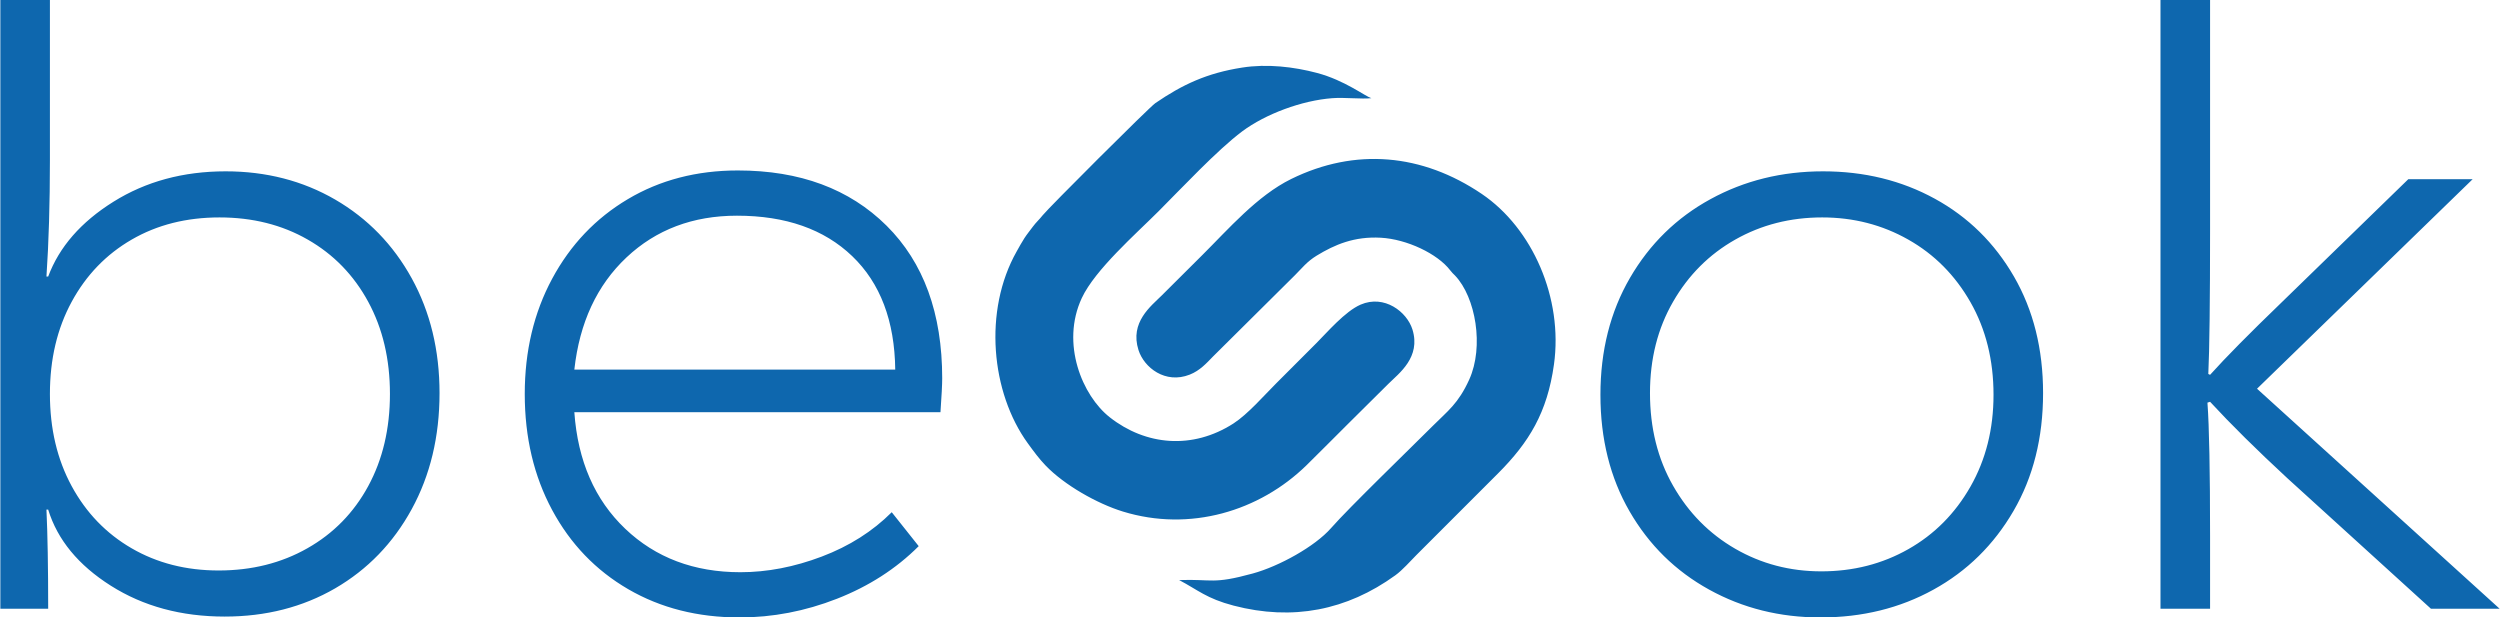 <?xml version="1.0" encoding="UTF-8"?>
<!DOCTYPE svg PUBLIC "-//W3C//DTD SVG 1.1//EN" "http://www.w3.org/Graphics/SVG/1.1/DTD/svg11.dtd">
<!-- Creator: CorelDRAW -->
<svg xmlns="http://www.w3.org/2000/svg" xml:space="preserve" width="1984px" height="490px" version="1.1" style="shape-rendering:geometricPrecision; text-rendering:geometricPrecision; image-rendering:optimizeQuality; fill-rule:evenodd; clip-rule:evenodd"
viewBox="0 0 721.2 178.17"
 xmlns:xlink="http://www.w3.org/1999/xlink"
 xmlns:xodm="http://www.corel.com/coreldraw/odm/2003">
 <defs>
  <style type="text/css">
   <![CDATA[
    .fil0 {fill:#0E67AE}
   ]]>
  </style>
 </defs>
 <g id="Layer_x0020_1">
  <path class="fil0" d="M340.15 167.39c5.4,2.82 7.85,5.31 15.73,7.37 17.02,4.44 32.65,1.38 46.66,-8.75 2.11,-1.53 4.26,-4.03 6.06,-5.83 7.95,-7.95 15.64,-15.63 23.59,-23.59 8.97,-8.99 14.19,-17.57 16.12,-31.41 2.67,-19.12 -6.17,-39.29 -20.83,-49.22 -17.2,-11.64 -36.53,-13.39 -55.01,-4.3 -9.77,4.81 -18.06,14.41 -25.62,21.93 -4,3.98 -7.73,7.7 -11.73,11.68 -3.06,3.05 -9.26,7.72 -6.7,15.74 1.61,5.07 7.74,9.87 14.77,7.1 2.96,-1.16 4.88,-3.33 6.7,-5.2l23.68 -23.5c2.05,-2.04 3.44,-3.91 6.25,-5.63 5.24,-3.2 10.88,-5.61 18.54,-5.18 7.48,0.42 16.35,4.6 20.03,9.43 0.68,0.88 0.6,0.67 1.38,1.49 5.94,6.24 8.41,20.49 4.09,30.01 -3.16,6.97 -6.22,9.06 -10.46,13.31 -6.65,6.65 -24.24,23.65 -29.46,29.6 -4.61,5.24 -14.88,10.95 -22.58,13.06 -11.64,3.19 -11.53,1.55 -21.21,1.89zm185.06 10.78c-11.71,0 -22.42,-2.67 -32.12,-8.03 -9.7,-5.35 -17.36,-12.88 -22.96,-22.58 -5.61,-9.71 -8.41,-20.91 -8.41,-33.63 0,-12.71 2.84,-23.96 8.53,-33.75 5.69,-9.79 13.43,-17.36 23.22,-22.71 9.78,-5.36 20.62,-8.03 32.49,-8.03 11.88,0 22.63,2.63 32.25,7.9 9.62,5.27 17.23,12.76 22.84,22.46 5.6,9.7 8.4,20.91 8.4,33.63 0,12.88 -2.84,24.22 -8.53,34 -5.69,9.79 -13.38,17.36 -23.09,22.71 -9.7,5.36 -20.57,8.03 -32.62,8.03zm0.25 -13.3c9.2,0 17.57,-2.13 25.1,-6.4 7.53,-4.26 13.51,-10.28 17.94,-18.06 4.43,-7.78 6.65,-16.61 6.65,-26.48 0,-10.04 -2.22,-18.95 -6.65,-26.73 -4.43,-7.77 -10.41,-13.8 -17.94,-18.06 -7.53,-4.27 -15.81,-6.4 -24.85,-6.4 -9.2,0 -17.56,2.13 -25.09,6.4 -7.53,4.26 -13.51,10.24 -17.94,17.94 -4.44,7.69 -6.66,16.48 -6.66,26.35 0,10.04 2.22,18.95 6.66,26.73 4.43,7.77 10.41,13.84 17.94,18.19 7.53,4.35 15.81,6.52 24.84,6.52zm195.74 10.79l-19.82 0 -41.41 -37.64c-8.87,-8.2 -16.31,-15.56 -22.33,-22.08l-0.76 0.25c0.51,6.86 0.76,19.74 0.76,38.65l0 20.82 -14.31 0 0 -175.66 14.31 0 0 65.75c0,21.25 -0.17,35.3 -0.51,42.16l0.51 0.25c4.51,-5.02 11.37,-11.96 20.57,-20.83l36.64 -35.63 18.57 0 -62.23 60.47 70.01 63.49zm-656.46 2.26c-12.54,0 -23.5,-2.97 -32.87,-8.91 -9.37,-5.93 -15.39,-13.25 -18.07,-21.95l-0.5 0c0.33,7.02 0.5,16.56 0.5,28.6l-13.8 0 0 -175.66 14.3 0 0 46.17c0,12.55 -0.33,23.76 -1,33.63l0.5 0c3.18,-8.53 9.45,-15.72 18.82,-21.58 9.37,-5.86 20.16,-8.78 32.38,-8.78 11.71,0 22.25,2.72 31.62,8.15 9.36,5.44 16.73,13.01 22.08,22.71 5.35,9.71 8.03,20.75 8.03,33.13 0,12.55 -2.68,23.71 -8.03,33.5 -5.35,9.79 -12.72,17.4 -22.08,22.84 -9.37,5.43 -20,8.15 -31.88,8.15zm-1.75 -13.3c9.53,0 18.07,-2.13 25.59,-6.4 7.53,-4.26 13.39,-10.24 17.57,-17.94 4.18,-7.7 6.27,-16.56 6.27,-26.6 0,-10.04 -2.09,-18.9 -6.27,-26.6 -4.18,-7.7 -9.99,-13.68 -17.44,-17.94 -7.44,-4.27 -15.94,-6.4 -25.47,-6.4 -9.54,0 -17.99,2.13 -25.35,6.4 -7.36,4.26 -13.13,10.24 -17.31,17.94 -4.18,7.7 -6.28,16.56 -6.28,26.6 0,10.04 2.1,18.9 6.28,26.6 4.18,7.7 9.95,13.68 17.31,17.94 7.36,4.27 15.73,6.4 25.1,6.4zm208.79 -55.46c0,1.84 -0.17,5.11 -0.5,9.79l-105.65 0c1,14.05 5.89,25.26 14.68,33.63 8.78,8.36 19.86,12.54 33.25,12.54 7.69,0 15.51,-1.5 23.46,-4.51 7.95,-3.01 14.68,-7.28 20.2,-12.8l7.78 9.79c-6.52,6.52 -14.39,11.58 -23.59,15.18 -9.2,3.6 -18.57,5.39 -28.1,5.39 -12.05,0 -22.76,-2.71 -32.13,-8.15 -9.36,-5.44 -16.68,-13.05 -21.95,-22.84 -5.27,-9.79 -7.91,-20.95 -7.91,-33.5 0,-12.38 2.64,-23.46 7.91,-33.25 5.27,-9.79 12.54,-17.44 21.83,-22.96 9.28,-5.52 19.87,-8.28 31.74,-8.28 17.91,0 32.21,5.31 42.92,15.93 10.7,10.62 16.06,25.31 16.06,44.04zm-59.23 -46.92c-12.71,0 -23.33,4.01 -31.87,12.04 -8.53,8.03 -13.55,18.82 -15.05,32.37l92.6 0c-0.17,-14.05 -4.31,-24.97 -12.43,-32.75 -8.11,-7.77 -19.19,-11.66 -33.25,-11.66zm183.06 -33.91c-1.82,-0.56 -7.68,-5.16 -15.66,-7.28 -6.7,-1.78 -14.42,-2.68 -21.62,-1.55 -10.18,1.59 -17.24,4.91 -25.05,10.26 -1.78,1.22 -30.93,30.35 -32.49,32.34 -0.98,1.25 -1.93,2.05 -2.84,3.29 -0.84,1.15 -1.71,2.18 -2.44,3.32 -0.89,1.4 -1.43,2.4 -2.25,3.86 -9.66,17.11 -7.38,40.73 3.21,55.33 1.83,2.52 3.3,4.5 5.13,6.41 5.42,5.65 14.87,11.01 22.35,13.31 19.29,5.92 39.34,-0.07 52.96,-13.37 4.08,-3.99 7.84,-7.84 11.9,-11.86 4.01,-3.97 7.75,-7.69 11.75,-11.66 3.03,-3.01 9.41,-7.63 6.91,-15.67 -1.59,-5.08 -8.09,-10.12 -14.95,-7.16 -4.49,1.94 -9.71,8.07 -12.72,11.07 -3.99,3.99 -7.71,7.72 -11.7,11.71 -3.34,3.33 -8.12,8.84 -12.26,11.51 -11.85,7.63 -25.33,6.36 -35.68,-1.76 -7.97,-6.24 -14.22,-21.32 -8.09,-34.44 3.83,-8.18 15.63,-18.51 22.15,-25.03 6.39,-6.39 17.03,-17.77 24.14,-23.06 6.76,-5.03 17.21,-8.91 25.99,-9.57 3.57,-0.27 8.48,0.32 11.26,0z"/>
 </g>
</svg>
